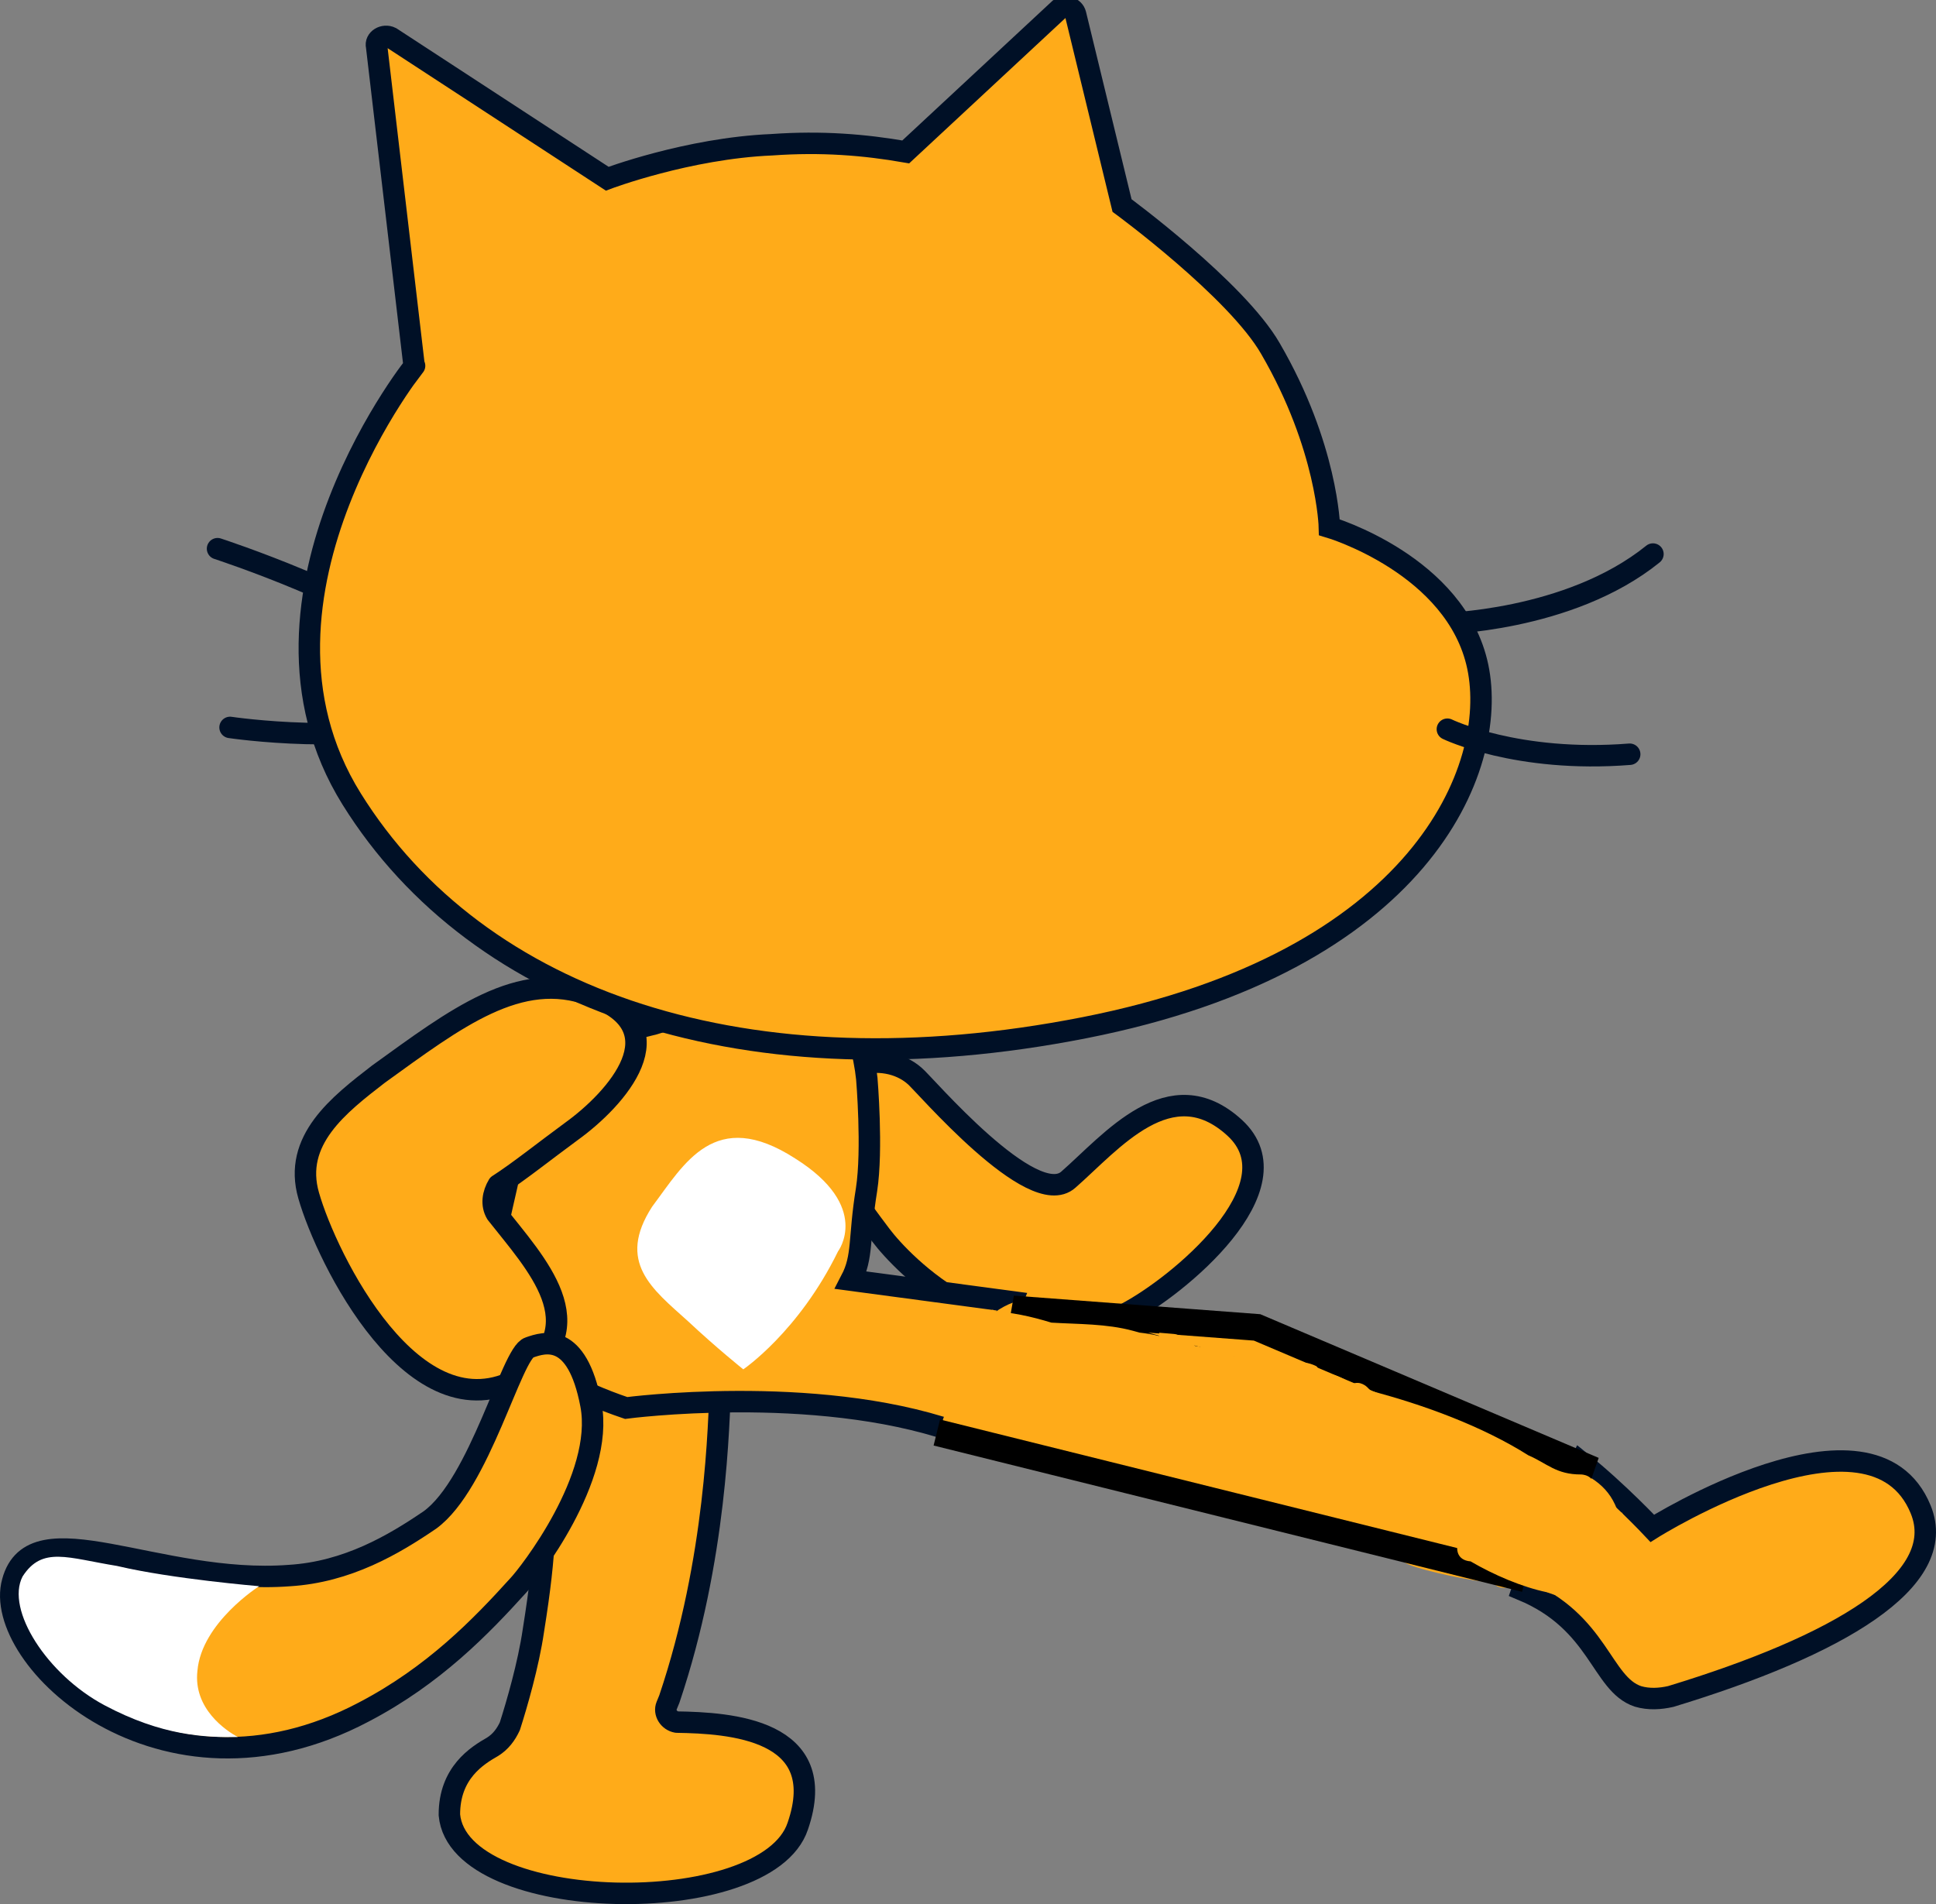 <svg version="1.1" xmlns="http://www.w3.org/2000/svg" xmlns:xlink="http://www.w3.org/1999/xlink" width="108.305" height="106.536" viewBox="0,0,108.305,106.536"><rect x="0" y="0" width="108.305" height="106.536" fill="#808080" stroke="none"/><g transform="translate(-194.43,-130.501)"><g data-paper-data="{&quot;isPaintingLayer&quot;:true}" stroke-miterlimit="10" stroke-dasharray="" stroke-dashoffset="0" style="mix-blend-mode: normal"><path d="M286.9,161.5c-4.7,3.8 -11.9,3.9 -11.9,3.9" fill="none" fill-rule="evenodd" stroke="#001026" stroke-width="1.2" stroke-linecap="round" stroke-linejoin="round"/><path d="M219,170.6c-4.3,1.7 -11.7,0.6 -11.7,0.6" fill="none" fill-rule="evenodd" stroke="#001026" stroke-width="1.2" stroke-linecap="round" stroke-linejoin="round"/><path d="M206.6,161.2c0,0 8.6,2.8 12.1,5.9" fill="none" fill-rule="evenodd" stroke="#001026" stroke-width="1.2" stroke-linecap="round" stroke-linejoin="round"/><path d="M234.73,207.943c-0.095,2.161 -0.206,9.763 -2.854,17.615l-0.156,0.382c-0.156,0.382 0.13,0.839 0.571,0.913c2.941,0.046 8.645,0.379 6.768,5.821c-1.758,5.281 -18.984,4.942 -19.489,-0.632c-0.008,-2.36 1.561,-3.318 2.416,-3.808c0.457,-0.285 0.752,-0.689 0.967,-1.151c0.386,-1.205 1.04,-3.452 1.317,-5.356c0.764,-4.769 0.629,-6.108 0.599,-8.608c-0.029,-2.5 -0.298,-8.397 4.469,-9.493c4.069,-0.988 5.427,2.237 5.391,4.317z" fill="#ffab19" fill-rule="evenodd" stroke="#001026" stroke-width="1.2" stroke-linecap="round" stroke-linejoin="round"/><path d="M245.6,190.7c0.5,0.4 6.6,7.6 8.6,5.8c2.4,-2.1 5.7,-6.2 9.3,-2.9c3.6,3.3 -3.2,8.9 -6.1,10.4c-6.9,3.1 -12.5,-2.8 -13.7,-4.4c-1.2,-1.6 -3.3,-4.3 -3.3,-6.9c0.1,-2.8 3.5,-3.5 5.2,-2z" fill="#ffab19" fill-rule="evenodd" stroke="#001026" stroke-width="1.2" stroke-linecap="round" stroke-linejoin="round"/><path d="M247.772,210.578c-7.827,-2.682 -18.314,-1.3 -18.314,-1.3c-11.252,-3.814 -6.541,-9.951 -6.179,-15.446c0.484,-4.778 1.821,-4.531 7.751,-6.041c3.282,-1.018 5.216,-1.611 7.157,-2.652c2.933,-1.516 4.465,3.072 4.734,5.716c0,0 0.336,3.942 -0.016,6.217c-0.449,2.765 -0.176,3.726 -0.87,5.056l9.011,1.205c-0.997,2.453 -2.133,4.839 -2.937,7.367c-0.117,-0.044 -0.229,-0.085 -0.336,-0.121z" fill="#ffab19" fill-rule="nonzero" stroke="#001026" stroke-width="1.2" stroke-linecap="butt" stroke-linejoin="miter"/><path d="M286.864,216.012c0,0 12.293,-7.721 15.015,-1.056c1.626,3.981 -4.661,7.629 -13.982,10.463c-0.593,0.134 -1.224,0.176 -1.838,-0.005c-2.062,-0.694 -2.162,-4.162 -6.474,-5.956c0.844,-2.484 2.108,-4.8 3.281,-7.162c2.073,1.662 3.998,3.716 3.998,3.716z" fill="#ffab19" fill-rule="nonzero" stroke="#001026" stroke-width="1.2" stroke-linecap="butt" stroke-linejoin="miter"/><path d="M236.011,207.116c0,0 -1.5,-1.2 -3.1,-2.7c-2,-1.8 -4,-3.3 -2,-6.4c1.8,-2.4 3.5,-5.6 8,-2.7c4.3,2.7 2.4,5.2 2.4,5.2c-2.2,4.5 -5.3,6.6 -5.3,6.6z" fill="#ffffff" fill-rule="evenodd" stroke="none" stroke-width="1" stroke-linecap="butt" stroke-linejoin="miter"/><path d="M222.2,198.4c2.2,2.8 5.6,6.3 1.3,9.2c-5.9,3.3 -10.8,-6.7 -11.8,-10.2c-0.9,-3.1 1.7,-5.1 3.9,-6.8c4.3,-3.1 7.9,-5.9 11.9,-4.4c5,1.8 1.4,5.8 -1.1,7.6c-1.5,1.1 -3,2.3 -4.1,3c-0.3,0.5 -0.4,1.1 -0.1,1.6z" fill="#ffab19" fill-rule="evenodd" stroke="#001026" stroke-width="1.2" stroke-linecap="round" stroke-linejoin="round"/><path d="M253.7,131c0.3,-0.2 0.8,-0.1 0.9,0.3l2.6,10.7c0,0 6.4,4.7 8.3,8c3.2,5.5 3.3,10 3.3,10c0,0 7.1,2.1 8.3,7.8c1.2,5.7 -3.2,16.5 -22,20.2c-18.8,3.7 -33.9,-1.4 -41,-12.8c-7.1,-11.4 4.1,-25 3.5,-24.2l-2.1,-17.9c-0.1,-0.4 0.4,-0.7 0.8,-0.5l12.1,7.9c0,0 4.5,-1.7 9.2,-1.9c2.8,-0.2 5.2,0 7.5,0.4z" fill="#ffab19" fill-rule="evenodd" stroke="#001026" stroke-width="1.2" stroke-linecap="butt" stroke-linejoin="miter"/><path d="M285.6,172.7c-6.3,0.5 -10.2,-1.4 -10.2,-1.4" fill="none" fill-rule="evenodd" stroke="#001026" stroke-width="1.2" stroke-linecap="round" stroke-linejoin="round"/><path d="M271.166,216.211c0,-0.013 0,-0.026 0.001,-0.038c-2.887,-0.322 -5.736,-1.009 -8.319,-2.293c-2.428,-0.722 -4.782,-1.986 -7.277,-2.435c-1.092,-0.196 -2.388,0.225 -3.451,-0.28c-2.081,-0.99 -2.495,-3.348 -1.355,-4.969c0.021,-0.131 0.087,-0.272 0.228,-0.414c0.123,-0.123 0.245,-0.189 0.361,-0.217c0.182,-0.111 0.596,-0.282 0.964,0.147c0.119,0.139 0.175,0.273 0.192,0.396c1.265,0.594 4.092,0.438 5.358,0.596c2.63,0.745 5.337,0.068 7.889,0.677c4.397,1.048 7.955,2.815 11.91,4.876c0.629,0.731 3.355,2.591 2.638,3.816c-0.309,0.528 -2.196,0.468 -3.481,0.395c0.004,0.017 0.007,0.034 0.01,0.052c0.123,0.74 -0.617,0.863 -0.617,0.863c-1.537,0.239 -2.702,-0.423 -4.23,-0.422h-0.072c0,0 -0.75,0 -0.75,-0.75z" fill="#ffab19" fill-rule="nonzero" stroke="none" stroke-width="0.5" stroke-linecap="butt" stroke-linejoin="miter"/><path d="M252.22,206.2c0.068,-0.747 0.815,-0.679 0.815,-0.679l0.843,0.078c1.95,0.457 4.186,-0.226 6.294,-0.226c0,0 0.672,0 0.744,0.636c2.351,0.221 4.662,0.763 7.036,2.049l0.243,0.2c0,0 0.53,0.53 0,1.061c-0.5,0.5 -1.001,0.056 -1.056,0.005c-4.595,-2.481 -9.118,-1.984 -14.101,-1.947c0,0 -0.75,0 -0.75,-0.75c0,-0.001 0,-0.001 0,-0.002c-0.055,-0.109 -0.085,-0.248 -0.069,-0.426z" fill="#ffab19" fill-rule="nonzero" stroke="none" stroke-width="0.5" stroke-linecap="butt" stroke-linejoin="miter"/><path d="M252.2,210.617c-0.53,0.53 -1.061,0 -1.061,0l0.027,-0.016c-0.263,-0.177 -0.648,-0.284 -0.938,-0.156c0,0 -0.718,0.216 -0.934,-0.503c-0.216,-0.718 0.503,-0.934 0.503,-0.934c0.683,-0.164 1.456,-0.03 2.088,0.276l0.315,0.272c0,0 0.53,0.53 0,1.061z" fill="#ffab19" fill-rule="nonzero" stroke="none" stroke-width="0.5" stroke-linecap="butt" stroke-linejoin="miter"/><path d="M253.009,210.879c0,-0.75 0.75,-0.75 0.75,-0.75l0.472,0.045c0.757,0.282 1.461,0.328 2.256,0.471c0,0 0.738,0.134 0.604,0.872c-0.134,0.738 -0.872,0.604 -0.872,0.604c-0.881,-0.161 -1.65,-0.235 -2.5,-0.537l0.04,0.045c0,0 -0.75,0 -0.75,-0.75z" fill="#ffab19" fill-rule="nonzero" stroke="none" stroke-width="0.5" stroke-linecap="butt" stroke-linejoin="miter"/><path d="M284.977,215.208l0.196,-0.078l0.334,0.835c0.039,0.09 0.06,0.19 0.06,0.294c0,0.414 -0.336,0.75 -0.75,0.75c-0.207,0 -0.395,-0.084 -0.53,-0.22l-0.075,-0.075c-0.119,0.079 -0.261,0.125 -0.415,0.125c-0.069,0 -0.137,-0.009 -0.2,-0.027c0.253,0.093 0.512,0.199 0.78,0.322l-1.937,0.797c-0.009,0.002 -0.019,0.003 -0.028,0.005c0.06,0.108 0.094,0.232 0.094,0.365c0,0.042 -0.003,0.082 -0.01,0.122c0.773,0.082 1.599,-0.007 2.469,0.163c0,0 0.735,0.147 0.588,0.883c-0.147,0.735 -0.883,0.588 -0.883,0.588c-1.63,-0.334 -2.987,0.171 -4.37,-0.87l-0.867,-0.144c-0.085,-0.013 -0.166,-0.04 -0.239,-0.079c-0.13,0.224 -0.372,0.375 -0.65,0.375c-0.245,0 -0.463,-0.117 -0.599,-0.299c-0.013,-0 -0.026,-0.001 -0.039,-0.001c-1.013,-0.049 -3.717,-0.619 -4.64,-0.99c-0.461,-0.186 -0.737,-0.545 -1.034,-0.869l-0.594,0.161c-0.724,-0.292 -1.121,-0.643 -1.842,-0.668l-0.185,0.001c0,0 -0.351,0 -0.573,-0.24c-0.25,-0.005 -0.493,-0.021 -0.721,-0.061c-1.805,-0.362 -3.819,-1.53 -5.547,-1.647l-0.145,0.061c0,0 -0.735,0.147 -0.883,-0.588c-0.007,-0.036 -0.012,-0.07 -0.015,-0.104c-4.08,-0.054 -7.97,-2.865 -11.933,-3.31c-0.429,0.065 -0.88,0.103 -1.375,0.104h-0.51c0,0 -0.75,0 -0.75,-0.75c0,-0.592 0.467,-0.717 0.664,-0.743c-0.116,-0.179 -0.221,-0.365 -0.309,-0.553c-0.732,-0.429 -1.43,-1.011 -2.016,-1.526h-0.65v0c-0.414,0 -0.75,-0.336 -0.75,-0.75c0,-0.386 0.292,-0.704 0.667,-0.745l1.351,-0.169l0.034,0.276c0.003,-0.001 0.005,-0.001 0.008,-0.002c0.091,-0.056 0.196,-0.093 0.308,-0.105l1.351,-0.169l0.002,0.016l0.044,-0.021c0.21,-0 0.421,-0.001 0.631,-0.001c-0.09,-0.124 -0.144,-0.276 -0.144,-0.441c0,-0.273 0.146,-0.512 0.364,-0.643l1.261,-0.788l0.098,0.157c1.378,-0.974 2.74,-1.064 4.609,0.234c0.492,0.063 0.951,0.161 1.337,0.303c0.454,0.004 0.899,0.08 1.34,0.197c0.019,0.001 0.038,0.001 0.057,0.002c0.266,-0.046 0.532,-0.077 0.801,-0.084c0.504,-0.013 0.979,0.116 1.454,0.278c0.871,0.109 1.745,0.246 2.617,0.377c1.48,-1.085 2.567,-0.019 3.894,0.626c0.201,0.072 0.401,0.156 0.6,0.248c0.098,0.032 0.197,0.061 0.298,0.085c2.147,0.506 5.27,0.744 7.237,1.949c1.008,0.618 1.586,1.596 2.716,2.042c1.616,0.639 3.31,0.884 4.866,1.632c0.017,0.187 0.009,0.412 -0.02,0.666c1.606,0.549 2.647,1.229 3.101,2.725zM283.266,216.619l-0.53,-0.53c-0.119,0.119 -0.258,0.21 -0.408,0.274c-0.004,0.026 -0.008,0.051 -0.014,0.075c0,0 0.001,0.001 0.001,0.001c0.382,0.082 0.77,0.19 1.174,0.333c-0.084,-0.038 -0.159,-0.09 -0.223,-0.154zM277.768,214.435c0.119,0.14 0.197,0.347 0.123,0.646c-0.182,0.728 -0.909,0.546 -0.909,0.546l-0.834,-0.227c-0.557,-0.279 -1.929,-0.882 -1.945,-1.521c-0.009,-0.364 0.151,-0.662 0.416,-0.904c-1.281,-0.967 -2.525,-2.373 -4.019,-2.648c-1.052,-0.639 -2.108,-0.455 -3.169,-1.072c-1.336,-0.777 -2.473,-1.801 -4.119,-1.943c-0.941,-0.081 -2.105,0.215 -3.018,-0.024c-0.872,-0.228 -1.835,-0.773 -2.807,-1.103c-0.23,0.042 -0.46,0.092 -0.69,0.144c-0.867,0.601 -3.095,0.983 -3.641,1.256c-0.223,0.112 -0.489,0.241 -0.769,0.384c0.154,0.14 0.307,0.286 0.46,0.438l0.598,0.439c0.19,0.136 0.314,0.359 0.314,0.61c0,0.328 -0.211,0.608 -0.505,0.709c1.064,0.392 2.138,0.852 3.212,1.269c0.001,-0.015 0.002,-0.03 0.003,-0.046c0.068,-0.747 0.815,-0.679 0.815,-0.679c2.115,0.211 4.698,1.271 6.531,2.42l0.105,-0.031c0,0 0.447,0.089 0.574,0.477c1.354,0.411 2.721,1.047 4.102,1.323c1.112,0.207 2.392,-0.103 3.455,0.33c0.847,0.344 1.273,0.823 1.792,1.192c0.226,-0.466 0.788,-0.372 0.788,-0.372l0.588,0.115c0.331,0.134 0.662,0.239 0.993,0.339c-0.002,-0.025 -0.004,-0.05 -0.004,-0.075c0,-0.414 0.336,-0.75 0.75,-0.75c0.104,0 0.204,0.021 0.294,0.06l0.281,0.113h0.784c0.33,-0.31 0.703,-0.621 0.979,-0.965c-0.479,-0.128 -1.008,-0.282 -1.53,-0.449zM274.649,211.189c0.396,0.236 0.839,0.486 1.309,0.733c-0.441,-0.322 -0.847,-0.63 -1.182,-0.829c-0.245,-0.146 -0.508,-0.262 -0.782,-0.357c0.205,0.16 0.421,0.314 0.655,0.454zM251.889,206.394c0,0.03 -0.001,0.059 -0.003,0.086c0.115,-0.062 0.231,-0.121 0.346,-0.18c-0.123,-0.017 -0.241,-0.026 -0.349,-0.023c0.004,0.037 0.006,0.075 0.006,0.116zM273.552,209.435c-0.081,-0.051 -0.164,-0.099 -0.249,-0.146c0.005,0.032 0.008,0.066 0.01,0.101c0.11,0.035 0.221,0.069 0.331,0.103c-0.031,-0.02 -0.061,-0.039 -0.092,-0.058z" fill="#ffab19" fill-rule="nonzero" stroke="none" stroke-width="0.5" stroke-linecap="butt" stroke-linejoin="miter"/><path d="M279.761,218.835l-10.779,-2.68l-12.647,-3.144l-9.496,-2.361z" fill="none" fill-rule="nonzero" stroke="#000000" stroke-width="1.5" stroke-linecap="round" stroke-linejoin="miter"/><path d="M251.092,203.738l13.662,1.031l18.818,7.991z" fill="none" fill-rule="nonzero" stroke="#000000" stroke-width="1.5" stroke-linecap="round" stroke-linejoin="miter"/><path d="M259.27,205.248l0.015,-0.18l0.799,0.067c0.239,0.017 0.446,0.146 0.571,0.335c0.089,0.005 0.437,0.042 0.618,0.325l0.02,0.012c0.799,0.121 1.564,0.311 2.253,0.587c0.312,-0.308 0.772,-0.14 0.772,-0.14c0.645,0.236 1.278,0.532 1.897,0.858c0.412,-0.353 1.05,-0.555 1.826,-0.188c0.138,0.065 0.13,0.236 0.119,0.415c0.201,-0.004 0.434,0.011 0.704,0.048c0.381,0.053 0.806,0.296 1.216,0.551c0.443,-0.217 0.83,0.17 0.83,0.17l0.213,0.215c2.939,0.773 6.215,1.965 8.802,3.6c1.055,0.454 1.557,1.08 2.955,1.074c0,0 0.75,0 0.75,0.75c0,0.394 -0.207,0.581 -0.403,0.67c0,0.001 0,0.002 0,0.002c0,0.414 -0.336,0.75 -0.75,0.75c-0.096,0 -0.188,-0.018 -0.273,-0.051l-0.674,-0.245c-0.257,-0.042 -0.514,-0.085 -0.771,-0.127c-1.843,-0.569 -3.543,-1.461 -5.231,-2.38c-1.684,-0.362 -3.367,-0.735 -4.972,-1.358c-0.135,-0.015 -0.246,-0.065 -0.342,-0.137c-0.448,-0.186 -0.89,-0.392 -1.324,-0.625c-0.031,-0.016 -0.062,-0.032 -0.093,-0.05c-0.338,0.072 -0.633,-0.164 -0.633,-0.164l-0.253,-0.211c-0.175,-0.106 -0.351,-0.213 -0.529,-0.32c0.008,0.165 -0.046,0.354 -0.235,0.543c-0.53,0.53 -1.061,0 -1.061,0l-0.005,-0.012c-0.809,-0.648 -1.582,-1.363 -2.471,-1.892c-0.031,-0.019 -0.062,-0.038 -0.093,-0.056c-0.521,-0.137 -1.041,-0.277 -1.561,-0.419c-0.773,-0.035 -1.571,0.092 -2.388,0.041c-0.614,-0.038 -1.21,-0.134 -1.794,-0.266c-0.924,0 -1.827,0 -2.582,0c0,0 -0.75,0 -0.75,-0.75c0,-0.07 0.007,-0.133 0.018,-0.191h-0.411c0,0 -0.536,0 -0.702,-0.453c-0.103,-0.032 -0.206,-0.064 -0.31,-0.095c-0.788,-0.041 -1.571,-0.109 -2.335,-0.282c-0.384,-0.11 -0.752,-0.218 -1.118,-0.312c-0.035,-0 -0.071,-0.001 -0.106,-0.001c0,0 -0.224,0 -0.427,-0.123c-0.446,-0.091 -0.9,-0.148 -1.387,-0.146h-0.538c0,0 -0.75,0 -0.75,-0.75c0,-0.75 0.75,-0.75 0.75,-0.75h0.538c0.741,0.003 1.416,0.112 2.093,0.273c1.226,0.035 2.373,0.301 3.492,0.642c1.523,0.092 3.079,0.055 4.564,0.457c0.125,0.034 0.249,0.068 0.373,0.102c0.362,0.04 0.722,0.1 1.084,0.187z" fill="#ffab19" fill-rule="nonzero" stroke="none" stroke-width="0.5" stroke-linecap="butt" stroke-linejoin="miter"/><path d="M276.694,217.857c-0.054,-0.001 -0.747,-0.029 -0.747,-0.75c0,-0.75 0.75,-0.75 0.75,-0.75l0.587,0.107c1.143,0.687 2.726,1.473 3.982,1.653c0,0 0.738,0.134 0.604,0.872c-0.134,0.738 -0.872,0.604 -0.872,0.604c-1.422,-0.293 -2.995,-0.973 -4.305,-1.735z" fill="#ffab19" fill-rule="nonzero" stroke="none" stroke-width="0.5" stroke-linecap="butt" stroke-linejoin="miter"/><g fill-rule="evenodd"><path d="M224.036,205.896c0.843,-0.298 2.671,-0.896 3.452,3.192c0.78,4.088 -3.507,9.539 -4.063,10.115c-2.081,2.3 -4.719,5.035 -8.643,7.085c-11.35,6.002 -20.846,-3.022 -19.649,-7.287c1.127,-4.193 8.137,0.208 15.482,-0.347c3.25,-0.199 5.839,-1.731 7.865,-3.111c2.793,-2.03 4.572,-9.346 5.556,-9.647z" fill="#ffab19" stroke="#001026" stroke-width="1.2" stroke-linecap="round" stroke-linejoin="round"/><path d="M200.986,218.118c3.054,0.723 7.941,1.131 7.941,1.131c0,0 -3.217,2.038 -3.452,4.729c-0.245,2.126 1.616,3.366 2.259,3.708c-1.838,0.033 -4.244,-0.066 -7.458,-1.776c-3.213,-1.711 -5.541,-5.347 -4.584,-7.203c1.101,-1.717 2.528,-1.035 5.294,-0.59z" fill="#ffffff" stroke="none" stroke-width="1" stroke-linecap="butt" stroke-linejoin="miter"/></g></g></g></svg>